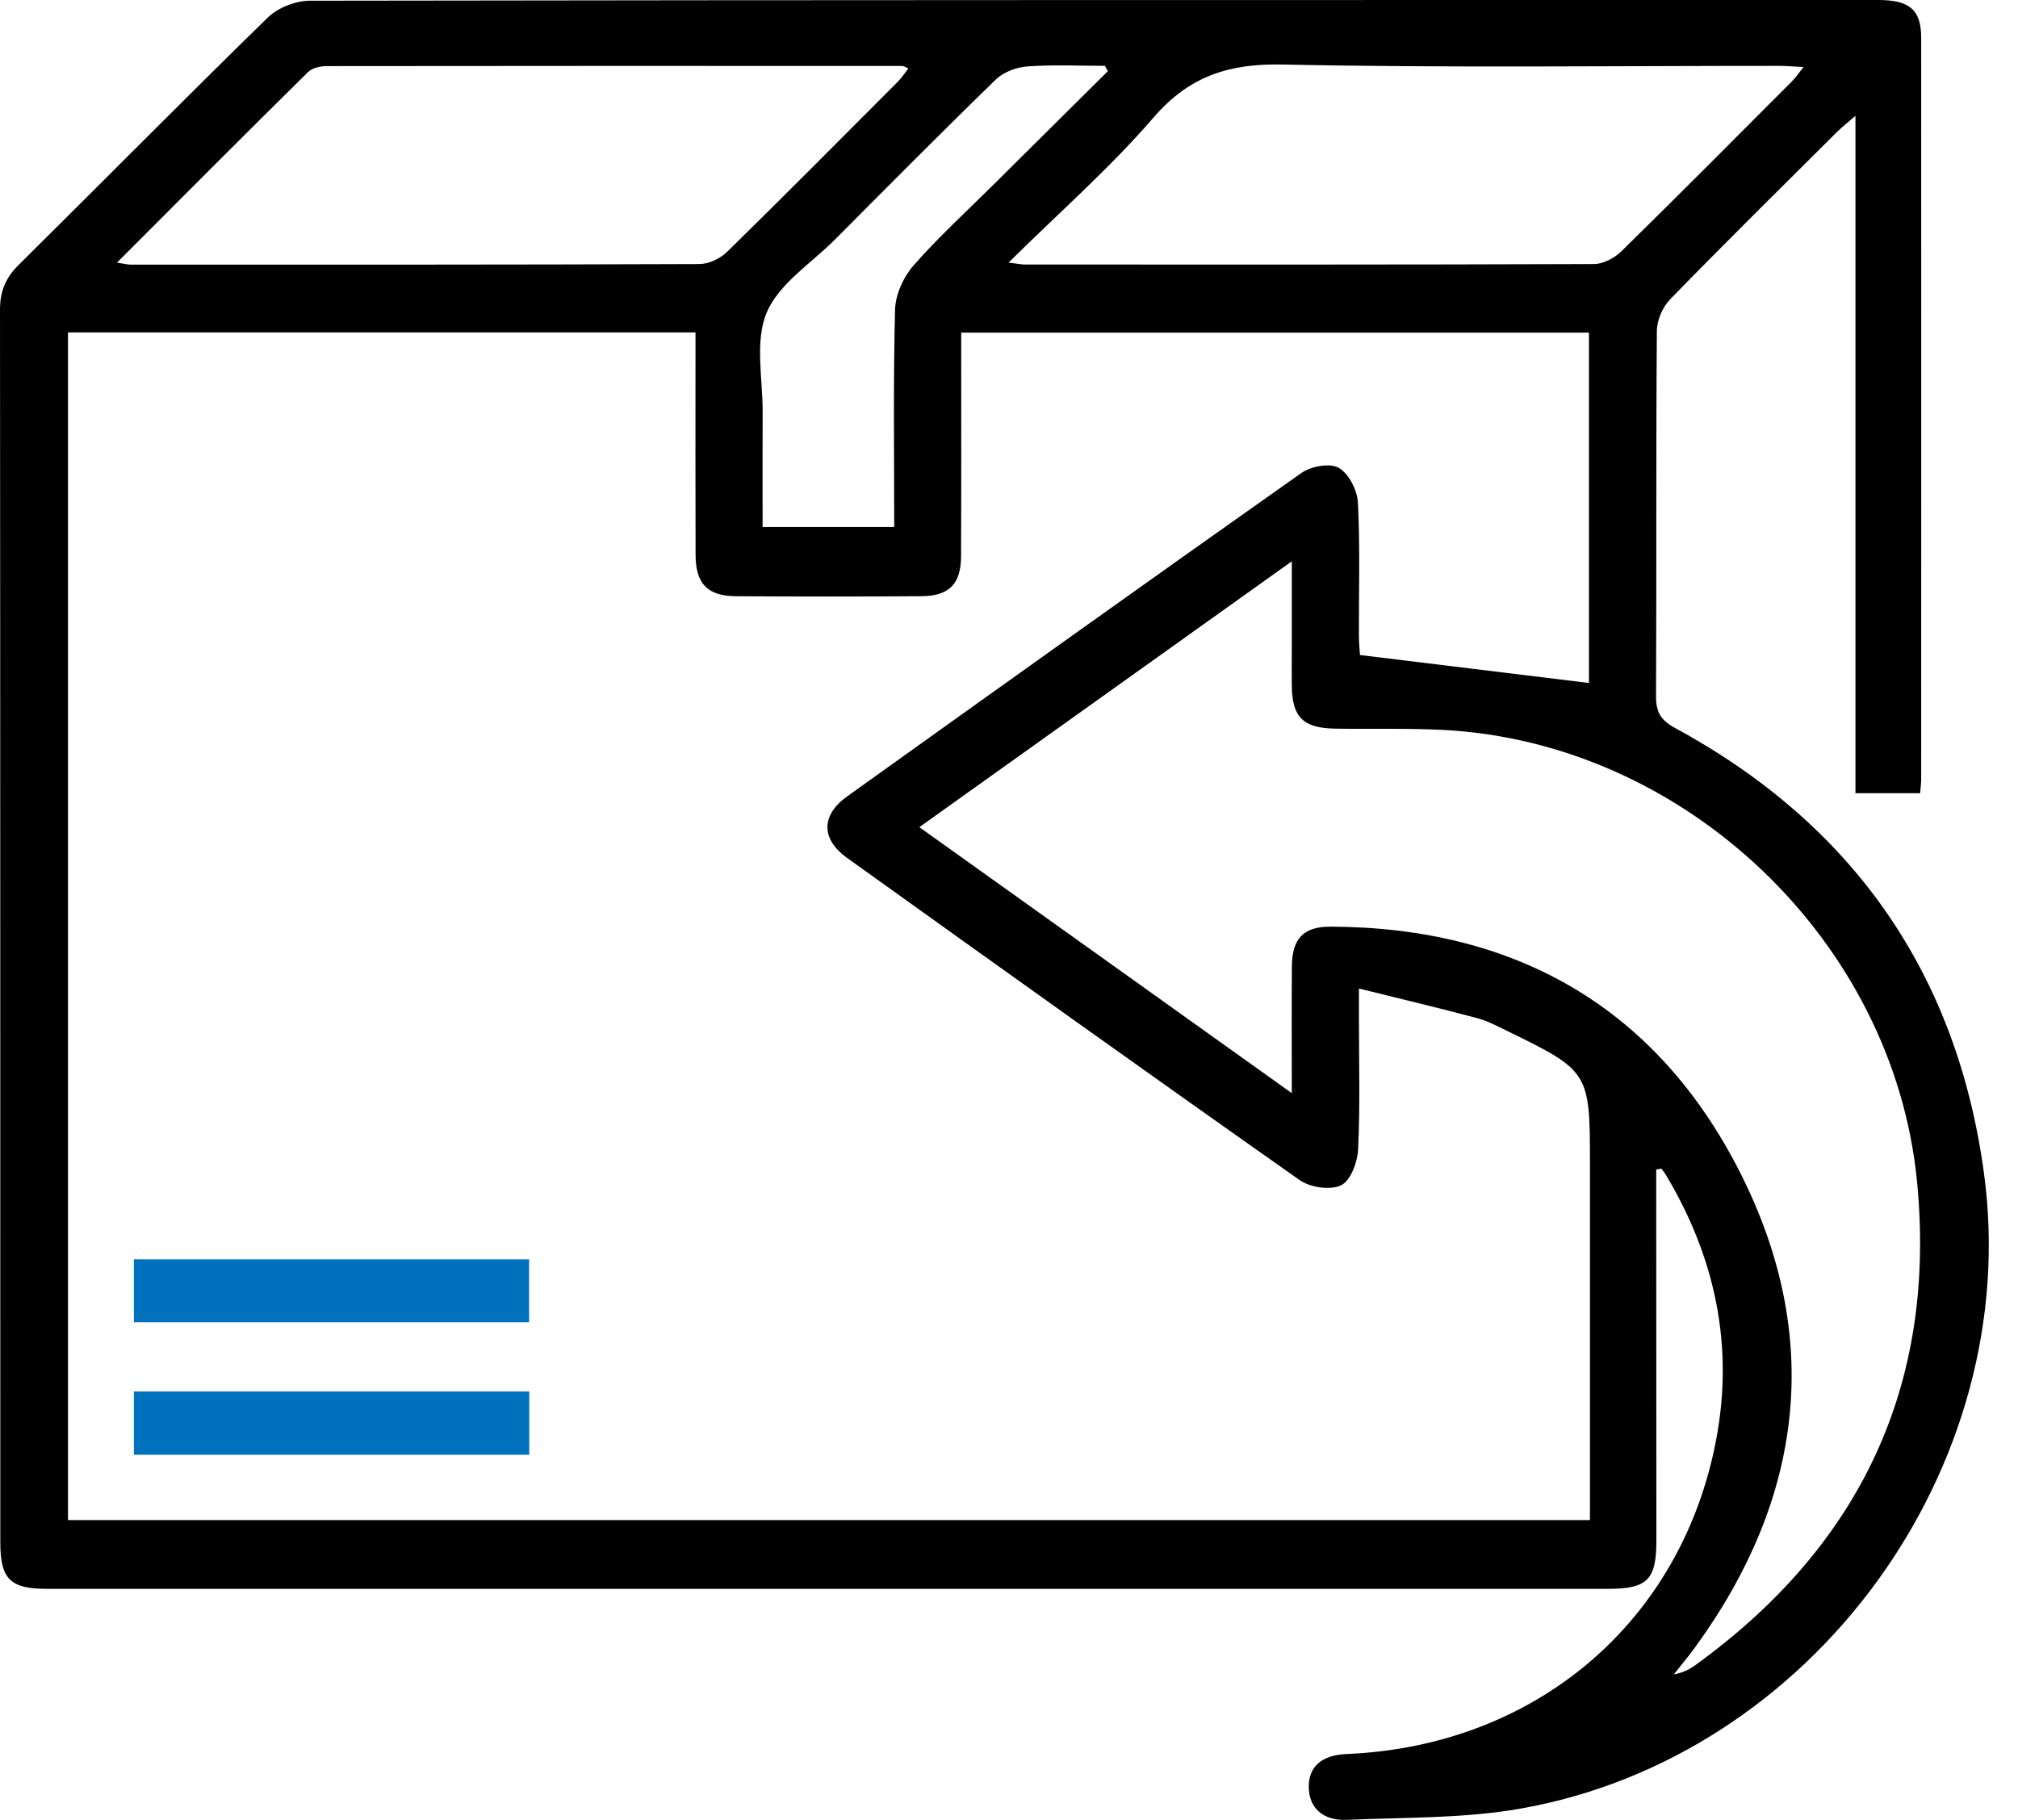 <svg width="51" height="46" viewBox="0 0 51 46" fill="none" xmlns="http://www.w3.org/2000/svg">
<path d="M41.857 29.56C41.857 29.799 41.857 30.038 41.857 30.278C41.858 33.16 41.86 36.043 41.861 38.925C41.862 39.929 41.639 40.159 40.644 40.159C27.489 40.16 14.332 40.16 1.177 40.159C0.26 40.159 0.008 39.912 0.008 38.99C0.006 28.601 0.009 18.212 0 7.822C0 7.361 0.144 7.02 0.471 6.696C2.575 4.615 4.652 2.508 6.77 0.441C7.026 0.193 7.474 0.018 7.833 0.018C21.046 -0.003 34.26 0 47.474 0C48.257 0 48.553 0.25 48.553 0.948C48.557 7.197 48.554 13.446 48.553 19.695C48.553 19.806 48.537 19.916 48.527 20.049C47.979 20.049 47.468 20.049 46.892 20.049C46.892 14.362 46.892 8.707 46.892 2.927C46.673 3.118 46.543 3.219 46.428 3.333C45.016 4.739 43.597 6.139 42.208 7.566C42.019 7.761 41.875 8.094 41.873 8.364C41.85 11.441 41.867 14.516 41.852 17.592C41.849 17.992 41.968 18.202 42.327 18.397C46.819 20.834 49.454 24.591 50.14 29.654C51.147 37.083 45.811 44.411 38.429 45.714C36.994 45.967 35.506 45.933 34.041 45.998C33.425 46.026 33.079 45.686 33.076 45.167C33.074 44.647 33.405 44.36 34.039 44.334C38.802 44.132 42.497 41.005 43.371 36.393C43.823 34.013 43.347 31.784 42.11 29.711C42.074 29.649 42.028 29.595 41.986 29.537C41.943 29.545 41.9 29.552 41.857 29.56ZM40.157 8.407C34.839 8.407 29.587 8.407 24.292 8.407C24.292 8.655 24.292 8.865 24.292 9.074C24.292 10.737 24.296 12.401 24.288 14.065C24.285 14.756 23.989 15.063 23.299 15.069C21.732 15.081 20.165 15.08 18.599 15.07C17.881 15.065 17.583 14.756 17.579 14.031C17.573 12.367 17.577 10.704 17.577 9.04C17.577 8.835 17.577 8.628 17.577 8.402C12.251 8.402 7 8.402 1.718 8.402C1.718 18.424 1.718 28.413 1.718 38.422C14.548 38.422 27.341 38.422 40.182 38.422C40.182 38.168 40.182 37.958 40.182 37.749C40.182 34.944 40.182 32.139 40.182 29.334C40.182 27.119 40.145 27.058 38.127 26.076C37.867 25.95 37.606 25.807 37.33 25.734C36.374 25.478 35.412 25.251 34.344 24.986C34.344 25.384 34.344 25.592 34.344 25.8C34.344 26.883 34.375 27.968 34.323 29.049C34.308 29.372 34.134 29.843 33.894 29.958C33.622 30.09 33.111 30.015 32.846 29.828C29.02 27.135 25.215 24.412 21.41 21.686C20.745 21.21 20.745 20.606 21.408 20.131C25.229 17.396 29.05 14.664 32.889 11.955C33.131 11.786 33.608 11.696 33.832 11.824C34.086 11.967 34.302 12.39 34.318 12.703C34.375 13.822 34.339 14.946 34.343 16.068C34.344 16.273 34.365 16.477 34.37 16.556C36.352 16.798 38.255 17.031 40.157 17.263C40.157 14.394 40.157 11.421 40.157 8.407ZM32.647 27.63C32.647 26.474 32.642 25.452 32.649 24.43C32.654 23.727 32.937 23.421 33.622 23.422C38.303 23.435 41.865 25.473 43.972 29.627C46.081 33.786 45.591 37.858 42.839 41.638C42.669 41.873 42.481 42.093 42.302 42.321C42.529 42.282 42.697 42.195 42.849 42.085C47.02 39.067 48.949 35.001 48.448 29.862C47.853 23.767 42.568 18.76 36.464 18.449C35.557 18.403 34.646 18.432 33.738 18.417C32.932 18.403 32.655 18.123 32.647 17.334C32.643 17.043 32.647 16.753 32.647 16.463C32.647 15.743 32.647 15.022 32.647 14.188C29.455 16.466 26.38 18.662 23.234 20.907C26.384 23.158 29.459 25.354 32.647 27.63ZM25.489 6.637C25.75 6.67 25.823 6.686 25.896 6.686C30.692 6.687 35.489 6.692 40.284 6.674C40.518 6.673 40.801 6.523 40.974 6.354C42.424 4.933 43.854 3.491 45.289 2.054C45.377 1.964 45.449 1.859 45.581 1.694C45.317 1.681 45.132 1.665 44.948 1.665C40.771 1.664 36.591 1.718 32.416 1.631C31.055 1.603 30.057 1.923 29.151 2.973C28.058 4.24 26.787 5.353 25.489 6.637ZM2.956 6.638C3.151 6.667 3.225 6.688 3.299 6.688C8.091 6.689 12.885 6.693 17.677 6.674C17.912 6.673 18.201 6.536 18.372 6.369C19.822 4.949 21.251 3.508 22.684 2.072C22.783 1.974 22.86 1.853 22.958 1.731C22.872 1.694 22.84 1.668 22.806 1.668C17.956 1.666 13.104 1.664 8.254 1.671C8.095 1.671 7.888 1.718 7.783 1.823C6.192 3.392 4.615 4.977 2.956 6.638ZM28 1.797C27.974 1.753 27.949 1.709 27.922 1.664C27.268 1.664 26.613 1.631 25.963 1.679C25.688 1.699 25.362 1.821 25.168 2.009C23.795 3.342 22.447 4.704 21.096 6.06C20.496 6.661 19.677 7.178 19.374 7.906C19.07 8.634 19.28 9.579 19.274 10.428C19.269 11.389 19.273 12.35 19.273 13.32C20.418 13.32 21.488 13.32 22.599 13.32C22.599 11.459 22.573 9.643 22.62 7.826C22.631 7.447 22.83 7.004 23.084 6.714C23.707 6.002 24.41 5.36 25.082 4.693C26.054 3.728 27.028 2.763 28 1.797Z" fill="black"/>
<path d="M3.384 33.42C3.384 32.873 3.384 32.375 3.384 31.831C6.717 31.831 10.028 31.831 13.372 31.831C13.372 32.364 13.372 32.875 13.372 33.42C10.046 33.42 6.747 33.42 3.384 33.42Z" fill="#0071BC"/>
<path d="M3.384 36.77C3.384 36.212 3.384 35.713 3.384 35.171C6.719 35.171 10.03 35.171 13.376 35.171C13.376 35.704 13.376 36.217 13.376 36.77C10.053 36.77 6.74 36.77 3.384 36.77Z" fill="#0071BC"/>
</svg>
